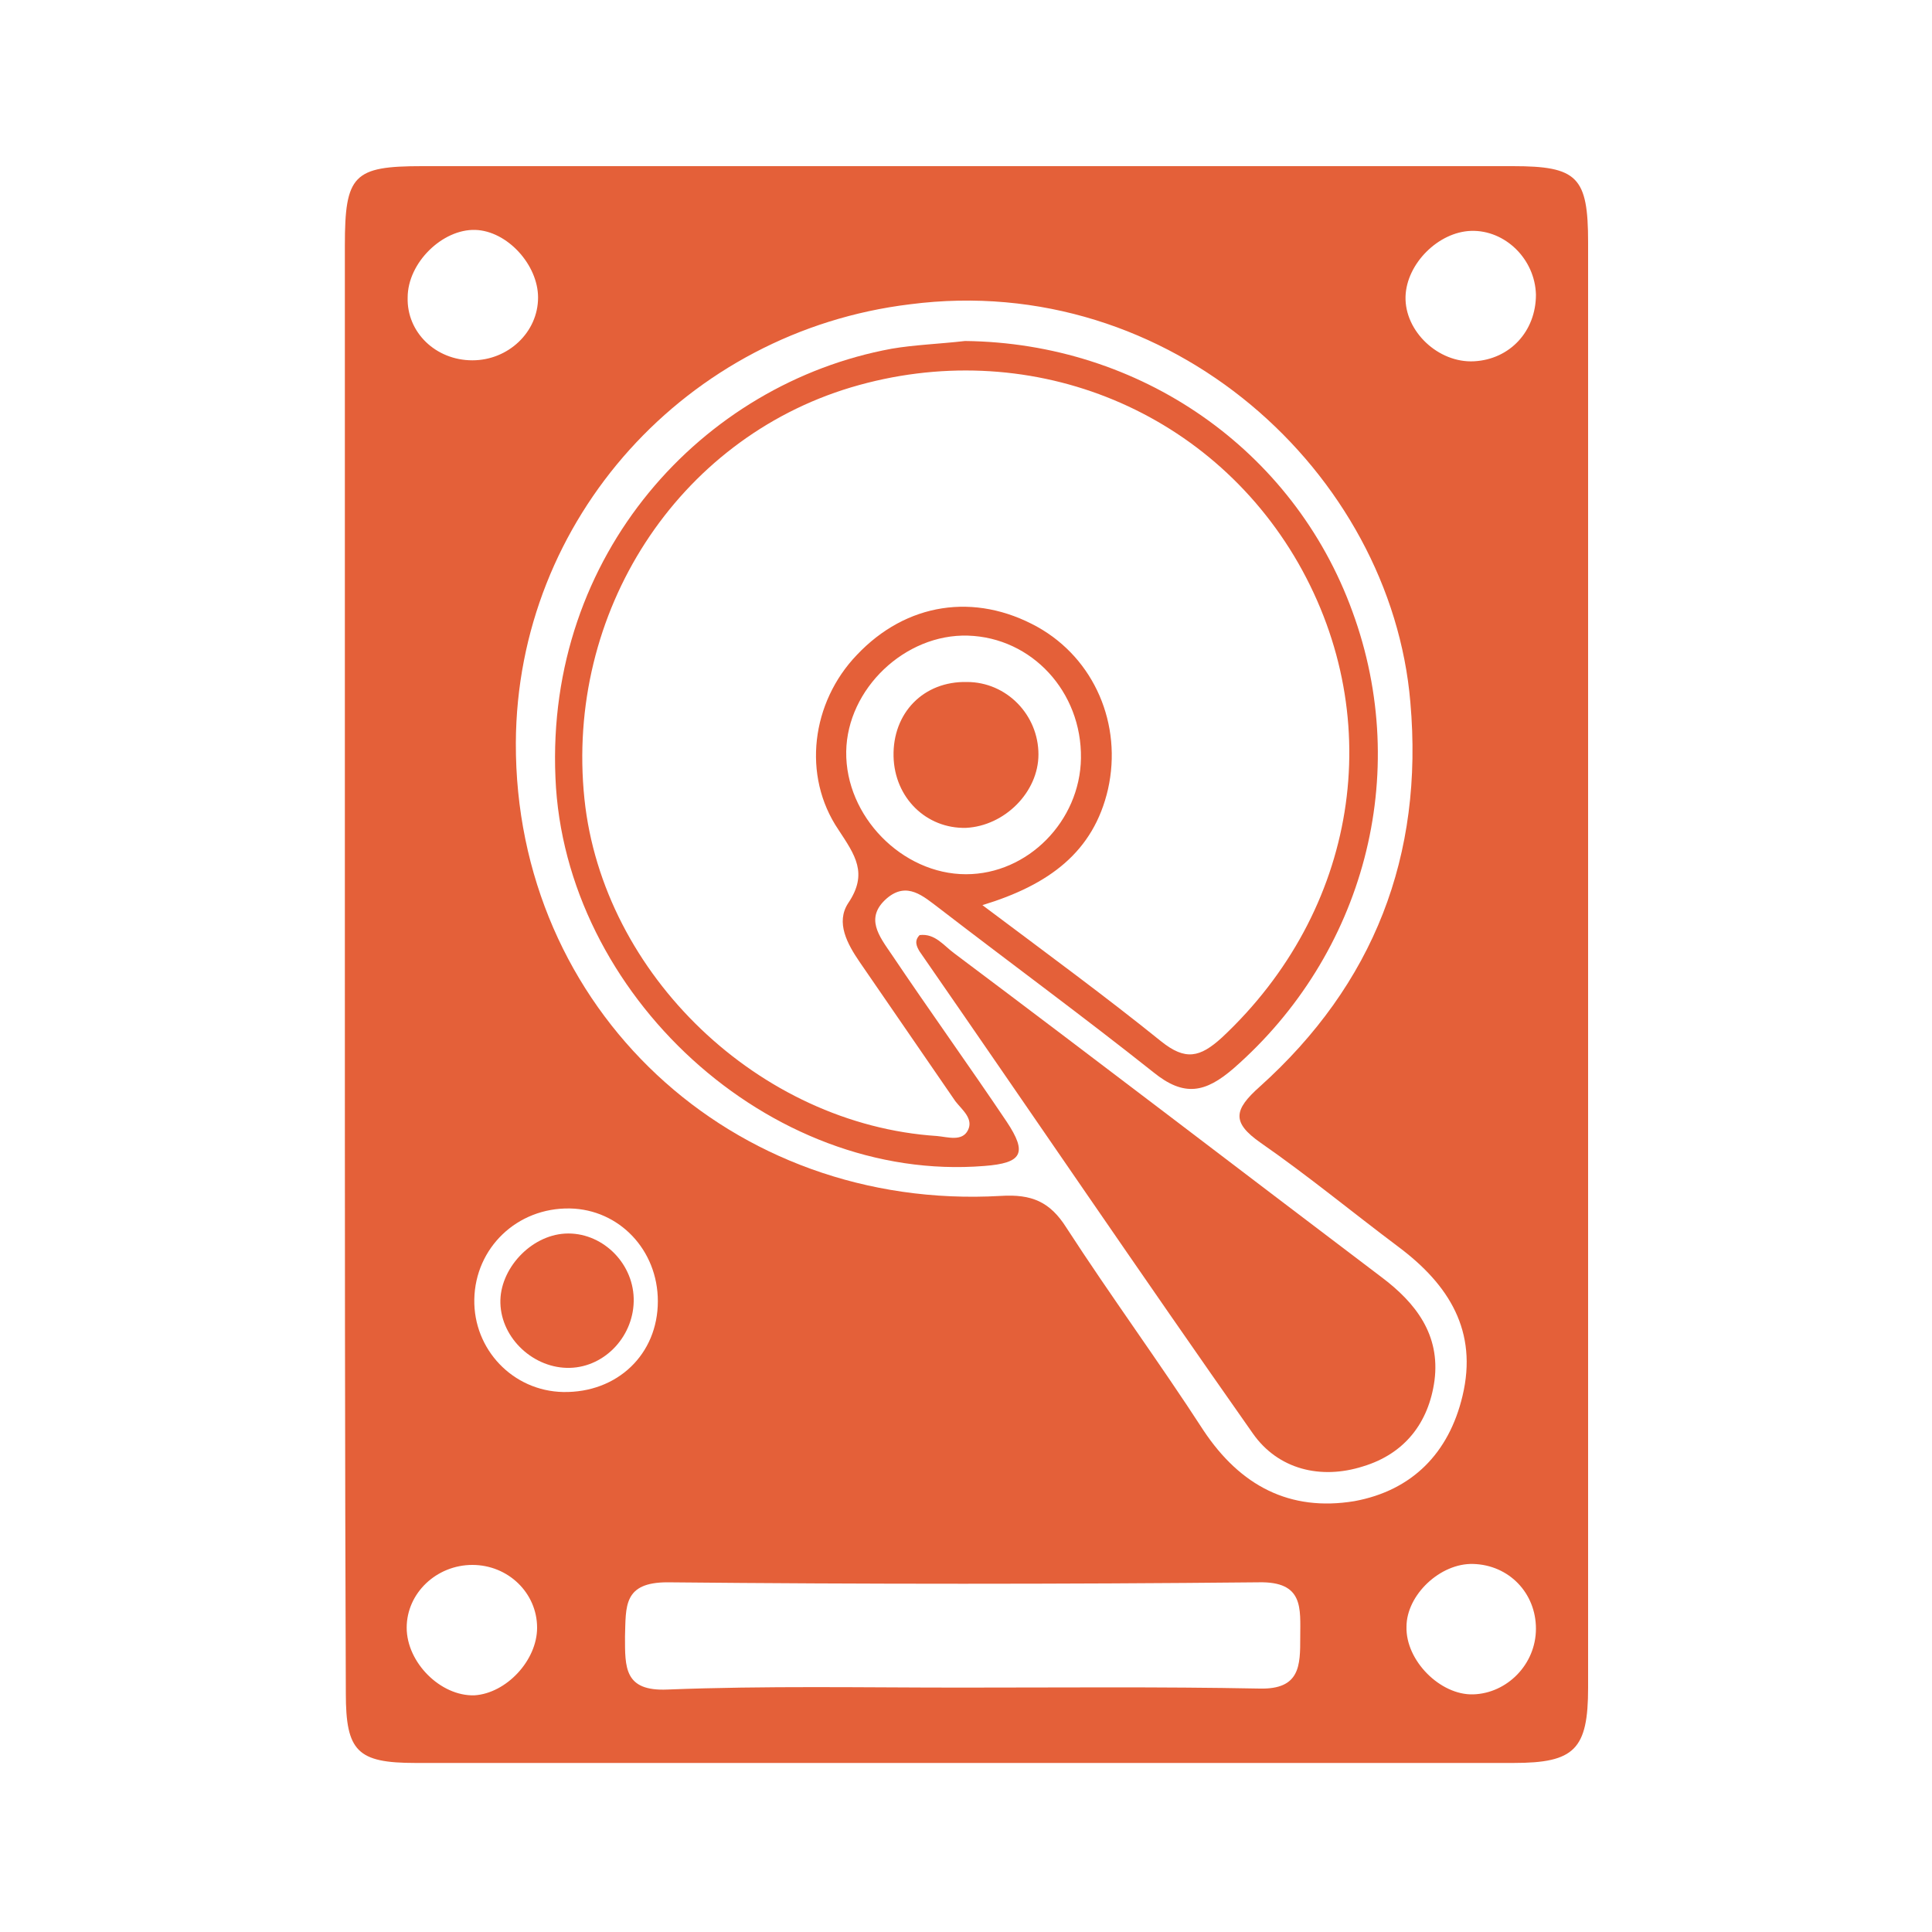 <?xml version="1.0" encoding="utf-8"?>
<!-- Generator: Adobe Illustrator 22.0.1, SVG Export Plug-In . SVG Version: 6.00 Build 0)  -->
<svg version="1.1" id="Layer_1" xmlns="http://www.w3.org/2000/svg" xmlns:xlink="http://www.w3.org/1999/xlink" x="0px" y="0px"
	 viewBox="0 0 200 200" style="enable-background:new 0 0 200 200;" xml:space="preserve">
<style type="text/css">
	.st0{fill:none;stroke:#5AD43A;stroke-miterlimit:10;}
	.st1{fill:#CDCFD0;}
	.st2{fill:#BA272D;}
	.st3{fill:none;stroke:#FFFFFF;stroke-width:0.5;stroke-miterlimit:10;}
	.st4{fill:#5AD43A;}
	.st5{fill:#FFFFFF;}
	.st6{fill:none;}
	.st7{fill:#37CB9A;}
	.st8{fill:#33A4FE;}
	.st9{fill:#5063CB;}
	.st10{fill:#E54361;}
	.st11{fill:#E46039;}
	.st12{fill:#AE5CFB;}
	.st13{fill:#0033B4;}
	.st14{fill:#E436C6;}
	.st15{fill:#FFC700;}
	.st16{fill:#202020;}
	.st17{fill:#00FF00;}
	.st18{fill:#FF2020;}
	.st19{fill:#B8BABC;}
	.st20{opacity:0.5;}
	.st21{fill:#AD272D;}
	.st22{fill:#80B53F;}
	.st23{fill:#80B240;}
	.st24{fill:#AE272D;}
	.st25{fill:#E80A2A;}
	.st26{fill:#00AAEB;}
	.st27{fill:#214096;}
	.st28{fill:#39B14A;}
	.st29{fill:#EB1C24;}
	.st30{fill:#231F20;}
	.st31{fill:#1B75B8;}
	.st32{fill-rule:evenodd;clip-rule:evenodd;fill:#FFFFFF;}
	.st33{fill:#89C23F;}
	.st34{fill:#B70A0D;}
</style>
<g>
	<path class="st11" d="M35.7,99.8c0-24.8,0-49.6,0-74.4c0-7.3,0.9-8.2,8-8.2c37.6,0,75.2,0,112.9,0c6.7,0,7.8,1.1,7.8,7.9
		c0,49.9,0,99.7,0,149.6c0,6.4-1.4,7.8-7.7,7.8c-37.9,0-75.8,0-113.7,0c-6,0-7.2-1.2-7.2-7.2C35.7,150.3,35.7,125.1,35.7,99.8z
		 M53.4,76.9c-0.1,27.5,22.3,48.5,50.2,46.9c3.2-0.2,5.1,0.6,6.8,3.3c4.6,7.1,9.6,13.9,14.2,21c3.8,5.7,8.9,8.4,15.6,7.3
		c6-1.1,9.8-5,11.2-10.9c1.6-6.7-1.4-11.5-6.6-15.4c-4.8-3.6-9.4-7.4-14.3-10.8c-3-2.1-2.8-3.4-0.1-5.8c11.8-10.6,17-23.9,15.6-39.8
		c-2-23.7-24.8-44.7-51.8-41.2C71.1,34.3,53.5,53.7,53.4,76.9z M99.4,174.7c10.3,0,20.7-0.1,31,0.1c4.2,0.1,4.2-2.4,4.2-5.3
		c0-3,0.4-5.8-4.3-5.7c-20.4,0.2-40.8,0.2-61.2,0c-4.6,0-4.3,2.5-4.4,5.6c0,3.2-0.1,5.7,4.4,5.5C79.3,174.5,89.3,174.7,99.4,174.7z
		 M48.9,37.3c3.7,0,6.8-2.9,6.8-6.5c0-3.4-3.2-6.9-6.5-7c-3.4-0.1-7,3.4-7,7C42.1,34.4,45.1,37.3,48.9,37.3z M55.6,168.5
		c0-3.6-3-6.5-6.7-6.5c-3.7,0-6.8,2.9-6.8,6.5c0,3.6,3.5,7.1,7,7C52.4,175.3,55.6,171.9,55.6,168.5z M152.3,23.9
		c-3.4,0.1-6.7,3.4-6.8,6.8c-0.1,3.6,3.4,6.9,7.1,6.7c3.7-0.2,6.4-3.1,6.4-6.9C158.9,26.8,155.8,23.8,152.3,23.9z M159,168.6
		c0-3.7-2.8-6.6-6.5-6.7c-3.4-0.1-6.9,3.2-6.9,6.5c-0.1,3.5,3.5,7.1,6.9,7C156,175.3,159,172.3,159,168.6z M59,125.1
		c-5.5-0.1-9.8,4.1-9.9,9.4c-0.1,5.2,4,9.5,9.2,9.6c5.6,0.1,9.8-3.9,9.8-9.4C68.1,129.4,64.1,125.2,59,125.1z"/>
	<path class="st11" d="M99.9,35.3c18.1,0.2,34,11.2,40.1,28c6.2,16.9,1.2,35.5-12.3,47.3c-2.9,2.5-5.1,3-8.3,0.4
		c-7.3-5.8-14.8-11.3-22.2-17c-1.6-1.2-3.3-2.8-5.4-1c-2.3,2-0.8,3.9,0.5,5.8c3.9,5.8,8,11.5,11.9,17.3c2.2,3.3,1.6,4.3-2.3,4.6
		c-22.3,1.8-43.5-17.8-44.4-40.2c-1-23.1,15.2-40.8,34.8-44.4C94.6,35.7,97.3,35.6,99.9,35.3z M101.7,93.7
		c6.8,5.1,12.8,9.5,18.5,14.1c2.5,2,4,1.7,6.3-0.4c14-13.1,17.2-32.8,7.9-49.1c-9.3-16.2-28.2-23.6-46.3-18.2
		c-18,5.4-29.6,23.3-27.6,42.6c1.9,18.2,18.1,33.7,36.5,34.9c1.1,0.1,2.6,0.6,3.2-0.6c0.6-1.2-0.6-2.1-1.3-3
		c-3.3-4.8-6.6-9.6-9.9-14.4c-1.3-1.9-2.5-4.1-1.2-6.1c2.1-3.1,0.7-5-1-7.6c-3.8-5.6-2.8-13.2,1.9-18.1c5.1-5.4,12.2-6.5,18.7-2.9
		c5.9,3.3,8.8,10.1,7.3,16.8C113.2,88.2,108.6,91.6,101.7,93.7z M111.9,78.5c0.1-6.9-5.1-12.5-11.7-12.7c-6.5-0.2-12.5,5.5-12.6,12
		c-0.1,6.7,5.8,12.7,12.4,12.7C106.4,90.5,111.8,85,111.9,78.5z"/>
	<path class="st11" d="M95.2,96.8c1.6-0.2,2.5,1.1,3.6,1.9c14.8,11.1,29.4,22.3,44.2,33.5c3.6,2.7,6.1,6,5.5,10.7
		c-0.6,4.4-3.1,7.6-7.4,8.9c-4.4,1.4-8.8,0.3-11.4-3.4c-11.6-16.5-23-33.3-34.5-49.9C94.9,98,94.6,97.4,95.2,96.8z"/>
	<path class="st11" d="M59,141.6c-3.7,0.1-7.1-3-7.2-6.7c-0.1-3.5,3.1-7,6.7-7.2c3.7-0.2,7,2.9,7.1,6.7
		C65.7,138.2,62.7,141.5,59,141.6z"/>
	<path class="st11" d="M107.5,78.1c0,3.9-3.5,7.4-7.5,7.6c-4.1,0.1-7.4-3.1-7.5-7.4c-0.1-4.5,3.1-7.8,7.6-7.7
		C104.2,70.6,107.5,74,107.5,78.1z"/>
</g>
</svg>
